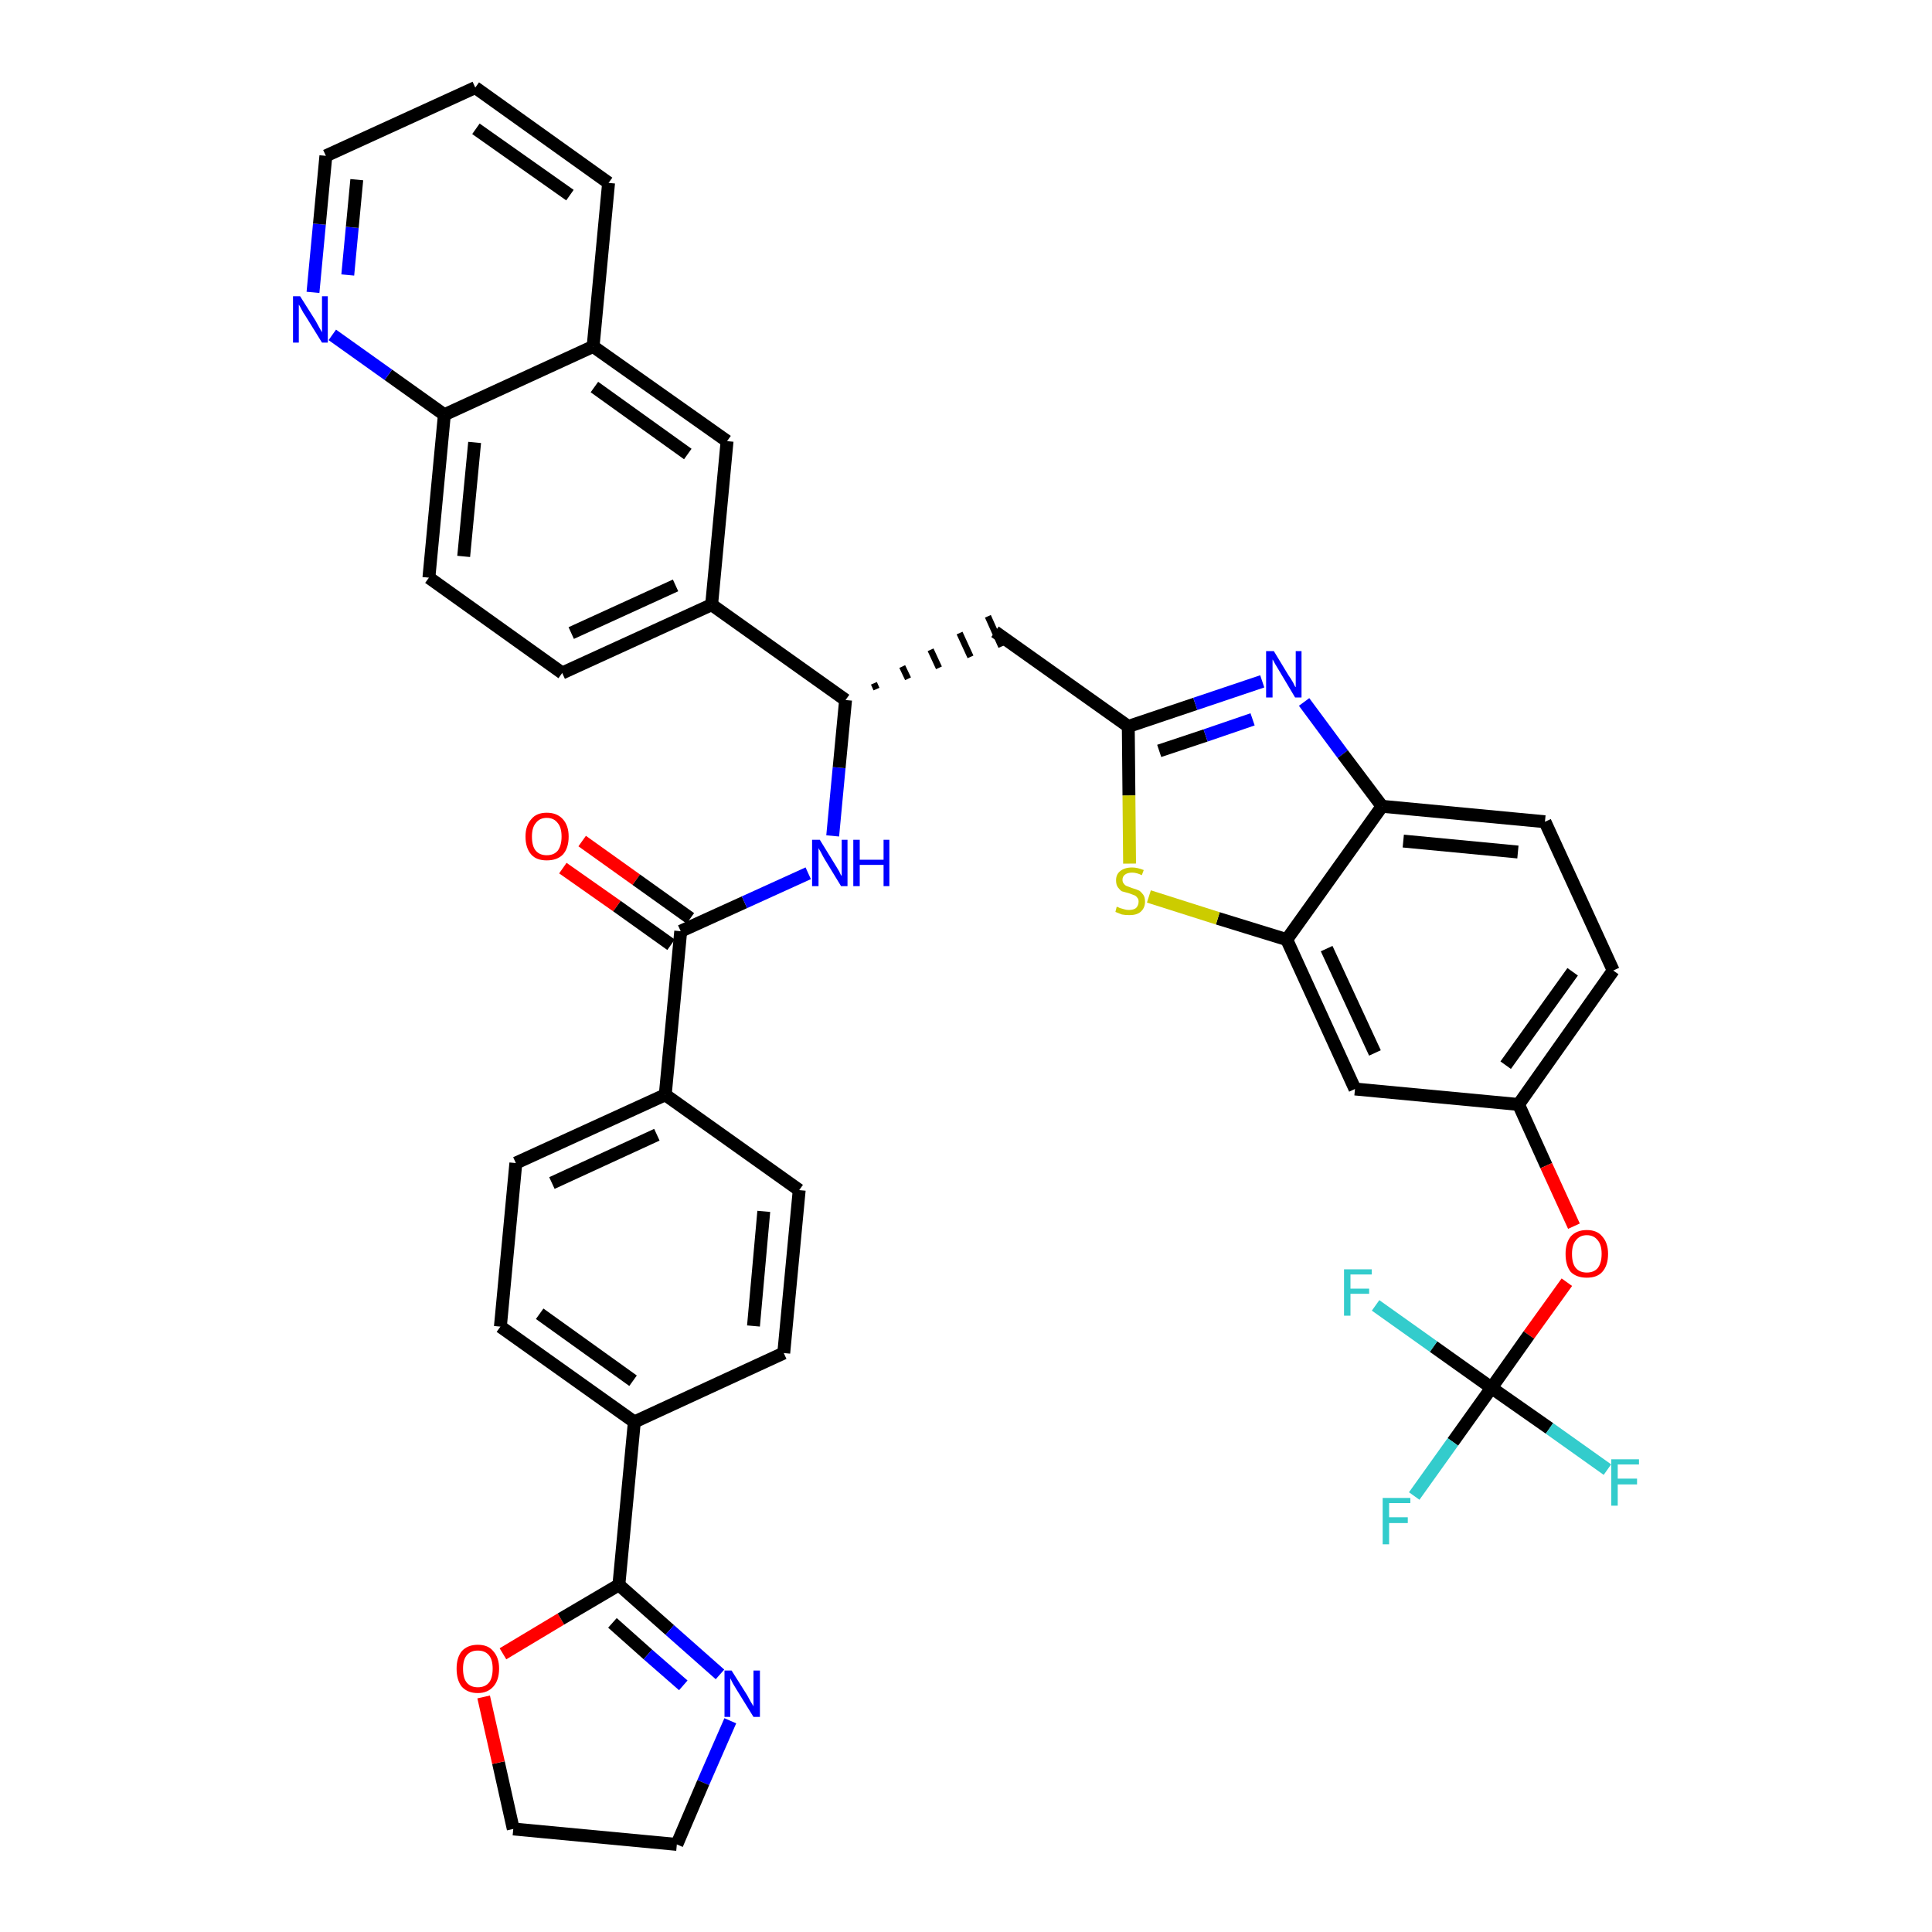 <?xml version='1.0' encoding='iso-8859-1'?>
<svg version='1.1' baseProfile='full'
              xmlns='http://www.w3.org/2000/svg'
                      xmlns:rdkit='http://www.rdkit.org/xml'
                      xmlns:xlink='http://www.w3.org/1999/xlink'
                  xml:space='preserve'
width='300px' height='300px' viewBox='0 0 300 300'>
<!-- END OF HEADER -->
<path class='bond-0 atom-0 atom-1' d='M 87.4,134.8 L 95.8,140.7' style='fill:none;fill-rule:evenodd;stroke:#FF0000;stroke-width:2.0px;stroke-linecap:butt;stroke-linejoin:miter;stroke-opacity:1' />
<path class='bond-0 atom-0 atom-1' d='M 95.8,140.7 L 104.2,146.7' style='fill:none;fill-rule:evenodd;stroke:#000000;stroke-width:2.0px;stroke-linecap:butt;stroke-linejoin:miter;stroke-opacity:1' />
<path class='bond-0 atom-0 atom-1' d='M 90.4,130.6 L 98.8,136.6' style='fill:none;fill-rule:evenodd;stroke:#FF0000;stroke-width:2.0px;stroke-linecap:butt;stroke-linejoin:miter;stroke-opacity:1' />
<path class='bond-0 atom-0 atom-1' d='M 98.8,136.6 L 107.2,142.6' style='fill:none;fill-rule:evenodd;stroke:#000000;stroke-width:2.0px;stroke-linecap:butt;stroke-linejoin:miter;stroke-opacity:1' />
<path class='bond-1 atom-1 atom-2' d='M 105.7,144.6 L 115.6,140.1' style='fill:none;fill-rule:evenodd;stroke:#000000;stroke-width:2.0px;stroke-linecap:butt;stroke-linejoin:miter;stroke-opacity:1' />
<path class='bond-1 atom-1 atom-2' d='M 115.6,140.1 L 125.5,135.6' style='fill:none;fill-rule:evenodd;stroke:#0000FF;stroke-width:2.0px;stroke-linecap:butt;stroke-linejoin:miter;stroke-opacity:1' />
<path class='bond-28 atom-1 atom-29' d='M 105.7,144.6 L 103.3,170.0' style='fill:none;fill-rule:evenodd;stroke:#000000;stroke-width:2.0px;stroke-linecap:butt;stroke-linejoin:miter;stroke-opacity:1' />
<path class='bond-2 atom-2 atom-3' d='M 129.3,129.8 L 130.3,119.2' style='fill:none;fill-rule:evenodd;stroke:#0000FF;stroke-width:2.0px;stroke-linecap:butt;stroke-linejoin:miter;stroke-opacity:1' />
<path class='bond-2 atom-2 atom-3' d='M 130.3,119.2 L 131.3,108.7' style='fill:none;fill-rule:evenodd;stroke:#000000;stroke-width:2.0px;stroke-linecap:butt;stroke-linejoin:miter;stroke-opacity:1' />
<path class='bond-3 atom-3 atom-4' d='M 136.1,107.0 L 135.7,106.1' style='fill:none;fill-rule:evenodd;stroke:#000000;stroke-width:1.0px;stroke-linecap:butt;stroke-linejoin:miter;stroke-opacity:1' />
<path class='bond-3 atom-3 atom-4' d='M 141.0,105.4 L 140.1,103.5' style='fill:none;fill-rule:evenodd;stroke:#000000;stroke-width:1.0px;stroke-linecap:butt;stroke-linejoin:miter;stroke-opacity:1' />
<path class='bond-3 atom-3 atom-4' d='M 145.8,103.7 L 144.5,100.9' style='fill:none;fill-rule:evenodd;stroke:#000000;stroke-width:1.0px;stroke-linecap:butt;stroke-linejoin:miter;stroke-opacity:1' />
<path class='bond-3 atom-3 atom-4' d='M 150.7,102.0 L 149.0,98.3' style='fill:none;fill-rule:evenodd;stroke:#000000;stroke-width:1.0px;stroke-linecap:butt;stroke-linejoin:miter;stroke-opacity:1' />
<path class='bond-3 atom-3 atom-4' d='M 155.5,100.4 L 153.4,95.7' style='fill:none;fill-rule:evenodd;stroke:#000000;stroke-width:1.0px;stroke-linecap:butt;stroke-linejoin:miter;stroke-opacity:1' />
<path class='bond-18 atom-3 atom-19' d='M 131.3,108.7 L 110.5,93.9' style='fill:none;fill-rule:evenodd;stroke:#000000;stroke-width:2.0px;stroke-linecap:butt;stroke-linejoin:miter;stroke-opacity:1' />
<path class='bond-4 atom-4 atom-5' d='M 154.5,98.1 L 175.2,112.8' style='fill:none;fill-rule:evenodd;stroke:#000000;stroke-width:2.0px;stroke-linecap:butt;stroke-linejoin:miter;stroke-opacity:1' />
<path class='bond-5 atom-5 atom-6' d='M 175.2,112.8 L 185.6,109.3' style='fill:none;fill-rule:evenodd;stroke:#000000;stroke-width:2.0px;stroke-linecap:butt;stroke-linejoin:miter;stroke-opacity:1' />
<path class='bond-5 atom-5 atom-6' d='M 185.6,109.3 L 196.0,105.8' style='fill:none;fill-rule:evenodd;stroke:#0000FF;stroke-width:2.0px;stroke-linecap:butt;stroke-linejoin:miter;stroke-opacity:1' />
<path class='bond-5 atom-5 atom-6' d='M 180.0,116.6 L 187.2,114.2' style='fill:none;fill-rule:evenodd;stroke:#000000;stroke-width:2.0px;stroke-linecap:butt;stroke-linejoin:miter;stroke-opacity:1' />
<path class='bond-5 atom-5 atom-6' d='M 187.2,114.2 L 194.5,111.7' style='fill:none;fill-rule:evenodd;stroke:#0000FF;stroke-width:2.0px;stroke-linecap:butt;stroke-linejoin:miter;stroke-opacity:1' />
<path class='bond-39 atom-18 atom-5' d='M 175.4,134.1 L 175.3,123.5' style='fill:none;fill-rule:evenodd;stroke:#CCCC00;stroke-width:2.0px;stroke-linecap:butt;stroke-linejoin:miter;stroke-opacity:1' />
<path class='bond-39 atom-18 atom-5' d='M 175.3,123.5 L 175.2,112.8' style='fill:none;fill-rule:evenodd;stroke:#000000;stroke-width:2.0px;stroke-linecap:butt;stroke-linejoin:miter;stroke-opacity:1' />
<path class='bond-6 atom-6 atom-7' d='M 202.5,109.0 L 208.5,117.1' style='fill:none;fill-rule:evenodd;stroke:#0000FF;stroke-width:2.0px;stroke-linecap:butt;stroke-linejoin:miter;stroke-opacity:1' />
<path class='bond-6 atom-6 atom-7' d='M 208.5,117.1 L 214.6,125.2' style='fill:none;fill-rule:evenodd;stroke:#000000;stroke-width:2.0px;stroke-linecap:butt;stroke-linejoin:miter;stroke-opacity:1' />
<path class='bond-7 atom-7 atom-8' d='M 214.6,125.2 L 239.9,127.6' style='fill:none;fill-rule:evenodd;stroke:#000000;stroke-width:2.0px;stroke-linecap:butt;stroke-linejoin:miter;stroke-opacity:1' />
<path class='bond-7 atom-7 atom-8' d='M 217.9,130.6 L 235.7,132.3' style='fill:none;fill-rule:evenodd;stroke:#000000;stroke-width:2.0px;stroke-linecap:butt;stroke-linejoin:miter;stroke-opacity:1' />
<path class='bond-42 atom-17 atom-7' d='M 199.8,145.9 L 214.6,125.2' style='fill:none;fill-rule:evenodd;stroke:#000000;stroke-width:2.0px;stroke-linecap:butt;stroke-linejoin:miter;stroke-opacity:1' />
<path class='bond-8 atom-8 atom-9' d='M 239.9,127.6 L 250.5,150.7' style='fill:none;fill-rule:evenodd;stroke:#000000;stroke-width:2.0px;stroke-linecap:butt;stroke-linejoin:miter;stroke-opacity:1' />
<path class='bond-9 atom-9 atom-10' d='M 250.5,150.7 L 235.8,171.5' style='fill:none;fill-rule:evenodd;stroke:#000000;stroke-width:2.0px;stroke-linecap:butt;stroke-linejoin:miter;stroke-opacity:1' />
<path class='bond-9 atom-9 atom-10' d='M 244.2,150.9 L 233.8,165.4' style='fill:none;fill-rule:evenodd;stroke:#000000;stroke-width:2.0px;stroke-linecap:butt;stroke-linejoin:miter;stroke-opacity:1' />
<path class='bond-10 atom-10 atom-11' d='M 235.8,171.5 L 240.1,181.0' style='fill:none;fill-rule:evenodd;stroke:#000000;stroke-width:2.0px;stroke-linecap:butt;stroke-linejoin:miter;stroke-opacity:1' />
<path class='bond-10 atom-10 atom-11' d='M 240.1,181.0 L 244.4,190.4' style='fill:none;fill-rule:evenodd;stroke:#FF0000;stroke-width:2.0px;stroke-linecap:butt;stroke-linejoin:miter;stroke-opacity:1' />
<path class='bond-15 atom-10 atom-16' d='M 235.8,171.5 L 210.4,169.1' style='fill:none;fill-rule:evenodd;stroke:#000000;stroke-width:2.0px;stroke-linecap:butt;stroke-linejoin:miter;stroke-opacity:1' />
<path class='bond-11 atom-11 atom-12' d='M 243.3,199.1 L 237.4,207.3' style='fill:none;fill-rule:evenodd;stroke:#FF0000;stroke-width:2.0px;stroke-linecap:butt;stroke-linejoin:miter;stroke-opacity:1' />
<path class='bond-11 atom-11 atom-12' d='M 237.4,207.3 L 231.6,215.5' style='fill:none;fill-rule:evenodd;stroke:#000000;stroke-width:2.0px;stroke-linecap:butt;stroke-linejoin:miter;stroke-opacity:1' />
<path class='bond-12 atom-12 atom-13' d='M 231.6,215.5 L 225.6,223.9' style='fill:none;fill-rule:evenodd;stroke:#000000;stroke-width:2.0px;stroke-linecap:butt;stroke-linejoin:miter;stroke-opacity:1' />
<path class='bond-12 atom-12 atom-13' d='M 225.6,223.9 L 219.6,232.3' style='fill:none;fill-rule:evenodd;stroke:#33CCCC;stroke-width:2.0px;stroke-linecap:butt;stroke-linejoin:miter;stroke-opacity:1' />
<path class='bond-13 atom-12 atom-14' d='M 231.6,215.5 L 240.6,221.8' style='fill:none;fill-rule:evenodd;stroke:#000000;stroke-width:2.0px;stroke-linecap:butt;stroke-linejoin:miter;stroke-opacity:1' />
<path class='bond-13 atom-12 atom-14' d='M 240.6,221.8 L 249.6,228.2' style='fill:none;fill-rule:evenodd;stroke:#33CCCC;stroke-width:2.0px;stroke-linecap:butt;stroke-linejoin:miter;stroke-opacity:1' />
<path class='bond-14 atom-12 atom-15' d='M 231.6,215.5 L 222.6,209.1' style='fill:none;fill-rule:evenodd;stroke:#000000;stroke-width:2.0px;stroke-linecap:butt;stroke-linejoin:miter;stroke-opacity:1' />
<path class='bond-14 atom-12 atom-15' d='M 222.6,209.1 L 213.6,202.7' style='fill:none;fill-rule:evenodd;stroke:#33CCCC;stroke-width:2.0px;stroke-linecap:butt;stroke-linejoin:miter;stroke-opacity:1' />
<path class='bond-16 atom-16 atom-17' d='M 210.4,169.1 L 199.8,145.9' style='fill:none;fill-rule:evenodd;stroke:#000000;stroke-width:2.0px;stroke-linecap:butt;stroke-linejoin:miter;stroke-opacity:1' />
<path class='bond-16 atom-16 atom-17' d='M 213.5,163.5 L 206.0,147.3' style='fill:none;fill-rule:evenodd;stroke:#000000;stroke-width:2.0px;stroke-linecap:butt;stroke-linejoin:miter;stroke-opacity:1' />
<path class='bond-17 atom-17 atom-18' d='M 199.8,145.9 L 189.1,142.6' style='fill:none;fill-rule:evenodd;stroke:#000000;stroke-width:2.0px;stroke-linecap:butt;stroke-linejoin:miter;stroke-opacity:1' />
<path class='bond-17 atom-17 atom-18' d='M 189.1,142.6 L 178.4,139.2' style='fill:none;fill-rule:evenodd;stroke:#CCCC00;stroke-width:2.0px;stroke-linecap:butt;stroke-linejoin:miter;stroke-opacity:1' />
<path class='bond-19 atom-19 atom-20' d='M 110.5,93.9 L 87.3,104.5' style='fill:none;fill-rule:evenodd;stroke:#000000;stroke-width:2.0px;stroke-linecap:butt;stroke-linejoin:miter;stroke-opacity:1' />
<path class='bond-19 atom-19 atom-20' d='M 104.9,90.9 L 88.7,98.3' style='fill:none;fill-rule:evenodd;stroke:#000000;stroke-width:2.0px;stroke-linecap:butt;stroke-linejoin:miter;stroke-opacity:1' />
<path class='bond-40 atom-28 atom-19' d='M 112.9,68.5 L 110.5,93.9' style='fill:none;fill-rule:evenodd;stroke:#000000;stroke-width:2.0px;stroke-linecap:butt;stroke-linejoin:miter;stroke-opacity:1' />
<path class='bond-20 atom-20 atom-21' d='M 87.3,104.5 L 66.6,89.7' style='fill:none;fill-rule:evenodd;stroke:#000000;stroke-width:2.0px;stroke-linecap:butt;stroke-linejoin:miter;stroke-opacity:1' />
<path class='bond-21 atom-21 atom-22' d='M 66.6,89.7 L 69.0,64.4' style='fill:none;fill-rule:evenodd;stroke:#000000;stroke-width:2.0px;stroke-linecap:butt;stroke-linejoin:miter;stroke-opacity:1' />
<path class='bond-21 atom-21 atom-22' d='M 72.0,86.4 L 73.7,68.7' style='fill:none;fill-rule:evenodd;stroke:#000000;stroke-width:2.0px;stroke-linecap:butt;stroke-linejoin:miter;stroke-opacity:1' />
<path class='bond-22 atom-22 atom-23' d='M 69.0,64.4 L 60.3,58.2' style='fill:none;fill-rule:evenodd;stroke:#000000;stroke-width:2.0px;stroke-linecap:butt;stroke-linejoin:miter;stroke-opacity:1' />
<path class='bond-22 atom-22 atom-23' d='M 60.3,58.2 L 51.6,52.0' style='fill:none;fill-rule:evenodd;stroke:#0000FF;stroke-width:2.0px;stroke-linecap:butt;stroke-linejoin:miter;stroke-opacity:1' />
<path class='bond-43 atom-27 atom-22' d='M 92.1,53.8 L 69.0,64.4' style='fill:none;fill-rule:evenodd;stroke:#000000;stroke-width:2.0px;stroke-linecap:butt;stroke-linejoin:miter;stroke-opacity:1' />
<path class='bond-23 atom-23 atom-24' d='M 48.6,45.4 L 49.6,34.8' style='fill:none;fill-rule:evenodd;stroke:#0000FF;stroke-width:2.0px;stroke-linecap:butt;stroke-linejoin:miter;stroke-opacity:1' />
<path class='bond-23 atom-23 atom-24' d='M 49.6,34.8 L 50.6,24.2' style='fill:none;fill-rule:evenodd;stroke:#000000;stroke-width:2.0px;stroke-linecap:butt;stroke-linejoin:miter;stroke-opacity:1' />
<path class='bond-23 atom-23 atom-24' d='M 54.0,42.7 L 54.7,35.3' style='fill:none;fill-rule:evenodd;stroke:#0000FF;stroke-width:2.0px;stroke-linecap:butt;stroke-linejoin:miter;stroke-opacity:1' />
<path class='bond-23 atom-23 atom-24' d='M 54.7,35.3 L 55.4,27.9' style='fill:none;fill-rule:evenodd;stroke:#000000;stroke-width:2.0px;stroke-linecap:butt;stroke-linejoin:miter;stroke-opacity:1' />
<path class='bond-24 atom-24 atom-25' d='M 50.6,24.2 L 73.8,13.6' style='fill:none;fill-rule:evenodd;stroke:#000000;stroke-width:2.0px;stroke-linecap:butt;stroke-linejoin:miter;stroke-opacity:1' />
<path class='bond-25 atom-25 atom-26' d='M 73.8,13.6 L 94.5,28.4' style='fill:none;fill-rule:evenodd;stroke:#000000;stroke-width:2.0px;stroke-linecap:butt;stroke-linejoin:miter;stroke-opacity:1' />
<path class='bond-25 atom-25 atom-26' d='M 73.9,20.0 L 88.5,30.3' style='fill:none;fill-rule:evenodd;stroke:#000000;stroke-width:2.0px;stroke-linecap:butt;stroke-linejoin:miter;stroke-opacity:1' />
<path class='bond-26 atom-26 atom-27' d='M 94.5,28.4 L 92.1,53.8' style='fill:none;fill-rule:evenodd;stroke:#000000;stroke-width:2.0px;stroke-linecap:butt;stroke-linejoin:miter;stroke-opacity:1' />
<path class='bond-27 atom-27 atom-28' d='M 92.1,53.8 L 112.9,68.5' style='fill:none;fill-rule:evenodd;stroke:#000000;stroke-width:2.0px;stroke-linecap:butt;stroke-linejoin:miter;stroke-opacity:1' />
<path class='bond-27 atom-27 atom-28' d='M 92.3,60.1 L 106.8,70.5' style='fill:none;fill-rule:evenodd;stroke:#000000;stroke-width:2.0px;stroke-linecap:butt;stroke-linejoin:miter;stroke-opacity:1' />
<path class='bond-29 atom-29 atom-30' d='M 103.3,170.0 L 80.1,180.6' style='fill:none;fill-rule:evenodd;stroke:#000000;stroke-width:2.0px;stroke-linecap:butt;stroke-linejoin:miter;stroke-opacity:1' />
<path class='bond-29 atom-29 atom-30' d='M 102.0,176.2 L 85.7,183.7' style='fill:none;fill-rule:evenodd;stroke:#000000;stroke-width:2.0px;stroke-linecap:butt;stroke-linejoin:miter;stroke-opacity:1' />
<path class='bond-41 atom-39 atom-29' d='M 124.1,184.8 L 103.3,170.0' style='fill:none;fill-rule:evenodd;stroke:#000000;stroke-width:2.0px;stroke-linecap:butt;stroke-linejoin:miter;stroke-opacity:1' />
<path class='bond-30 atom-30 atom-31' d='M 80.1,180.6 L 77.7,206.0' style='fill:none;fill-rule:evenodd;stroke:#000000;stroke-width:2.0px;stroke-linecap:butt;stroke-linejoin:miter;stroke-opacity:1' />
<path class='bond-31 atom-31 atom-32' d='M 77.7,206.0 L 98.5,220.8' style='fill:none;fill-rule:evenodd;stroke:#000000;stroke-width:2.0px;stroke-linecap:butt;stroke-linejoin:miter;stroke-opacity:1' />
<path class='bond-31 atom-31 atom-32' d='M 83.8,204.0 L 98.3,214.4' style='fill:none;fill-rule:evenodd;stroke:#000000;stroke-width:2.0px;stroke-linecap:butt;stroke-linejoin:miter;stroke-opacity:1' />
<path class='bond-32 atom-32 atom-33' d='M 98.5,220.8 L 96.1,246.1' style='fill:none;fill-rule:evenodd;stroke:#000000;stroke-width:2.0px;stroke-linecap:butt;stroke-linejoin:miter;stroke-opacity:1' />
<path class='bond-37 atom-32 atom-38' d='M 98.5,220.8 L 121.7,210.1' style='fill:none;fill-rule:evenodd;stroke:#000000;stroke-width:2.0px;stroke-linecap:butt;stroke-linejoin:miter;stroke-opacity:1' />
<path class='bond-33 atom-33 atom-34' d='M 96.1,246.1 L 104.0,253.1' style='fill:none;fill-rule:evenodd;stroke:#000000;stroke-width:2.0px;stroke-linecap:butt;stroke-linejoin:miter;stroke-opacity:1' />
<path class='bond-33 atom-33 atom-34' d='M 104.0,253.1 L 111.8,260.0' style='fill:none;fill-rule:evenodd;stroke:#0000FF;stroke-width:2.0px;stroke-linecap:butt;stroke-linejoin:miter;stroke-opacity:1' />
<path class='bond-33 atom-33 atom-34' d='M 95.1,252.0 L 100.6,256.9' style='fill:none;fill-rule:evenodd;stroke:#000000;stroke-width:2.0px;stroke-linecap:butt;stroke-linejoin:miter;stroke-opacity:1' />
<path class='bond-33 atom-33 atom-34' d='M 100.6,256.9 L 106.1,261.7' style='fill:none;fill-rule:evenodd;stroke:#0000FF;stroke-width:2.0px;stroke-linecap:butt;stroke-linejoin:miter;stroke-opacity:1' />
<path class='bond-44 atom-37 atom-33' d='M 78.1,256.8 L 87.1,251.4' style='fill:none;fill-rule:evenodd;stroke:#FF0000;stroke-width:2.0px;stroke-linecap:butt;stroke-linejoin:miter;stroke-opacity:1' />
<path class='bond-44 atom-37 atom-33' d='M 87.1,251.4 L 96.1,246.1' style='fill:none;fill-rule:evenodd;stroke:#000000;stroke-width:2.0px;stroke-linecap:butt;stroke-linejoin:miter;stroke-opacity:1' />
<path class='bond-34 atom-34 atom-35' d='M 113.4,267.2 L 109.2,276.8' style='fill:none;fill-rule:evenodd;stroke:#0000FF;stroke-width:2.0px;stroke-linecap:butt;stroke-linejoin:miter;stroke-opacity:1' />
<path class='bond-34 atom-34 atom-35' d='M 109.2,276.8 L 105.1,286.4' style='fill:none;fill-rule:evenodd;stroke:#000000;stroke-width:2.0px;stroke-linecap:butt;stroke-linejoin:miter;stroke-opacity:1' />
<path class='bond-35 atom-35 atom-36' d='M 105.1,286.4 L 79.7,284.0' style='fill:none;fill-rule:evenodd;stroke:#000000;stroke-width:2.0px;stroke-linecap:butt;stroke-linejoin:miter;stroke-opacity:1' />
<path class='bond-36 atom-36 atom-37' d='M 79.7,284.0 L 77.4,273.7' style='fill:none;fill-rule:evenodd;stroke:#000000;stroke-width:2.0px;stroke-linecap:butt;stroke-linejoin:miter;stroke-opacity:1' />
<path class='bond-36 atom-36 atom-37' d='M 77.4,273.7 L 75.1,263.5' style='fill:none;fill-rule:evenodd;stroke:#FF0000;stroke-width:2.0px;stroke-linecap:butt;stroke-linejoin:miter;stroke-opacity:1' />
<path class='bond-38 atom-38 atom-39' d='M 121.7,210.1 L 124.1,184.8' style='fill:none;fill-rule:evenodd;stroke:#000000;stroke-width:2.0px;stroke-linecap:butt;stroke-linejoin:miter;stroke-opacity:1' />
<path class='bond-38 atom-38 atom-39' d='M 117.0,205.9 L 118.6,188.1' style='fill:none;fill-rule:evenodd;stroke:#000000;stroke-width:2.0px;stroke-linecap:butt;stroke-linejoin:miter;stroke-opacity:1' />
<path  class='atom-0' d='M 81.6 129.9
Q 81.6 128.2, 82.5 127.2
Q 83.3 126.2, 84.9 126.2
Q 86.5 126.2, 87.4 127.2
Q 88.3 128.2, 88.3 129.9
Q 88.3 131.7, 87.4 132.7
Q 86.5 133.6, 84.9 133.6
Q 83.3 133.6, 82.5 132.7
Q 81.6 131.7, 81.6 129.9
M 84.9 132.8
Q 86.0 132.8, 86.6 132.1
Q 87.2 131.3, 87.2 129.9
Q 87.2 128.5, 86.6 127.8
Q 86.0 127.0, 84.9 127.0
Q 83.8 127.0, 83.2 127.8
Q 82.6 128.5, 82.6 129.9
Q 82.6 131.4, 83.2 132.1
Q 83.8 132.8, 84.9 132.8
' fill='#FF0000'/>
<path  class='atom-2' d='M 127.3 130.4
L 129.7 134.3
Q 129.9 134.6, 130.3 135.3
Q 130.6 136.0, 130.7 136.0
L 130.7 130.4
L 131.6 130.4
L 131.6 137.6
L 130.6 137.6
L 128.1 133.5
Q 127.8 133.0, 127.5 132.4
Q 127.2 131.9, 127.1 131.7
L 127.1 137.6
L 126.1 137.6
L 126.1 130.4
L 127.3 130.4
' fill='#0000FF'/>
<path  class='atom-2' d='M 132.5 130.4
L 133.5 130.4
L 133.5 133.5
L 137.2 133.5
L 137.2 130.4
L 138.1 130.4
L 138.1 137.6
L 137.2 137.6
L 137.2 134.3
L 133.5 134.3
L 133.5 137.6
L 132.5 137.6
L 132.5 130.4
' fill='#0000FF'/>
<path  class='atom-6' d='M 197.8 101.1
L 200.1 104.9
Q 200.4 105.3, 200.8 106.0
Q 201.1 106.7, 201.2 106.7
L 201.2 101.1
L 202.1 101.1
L 202.1 108.3
L 201.1 108.3
L 198.6 104.1
Q 198.3 103.6, 198.0 103.1
Q 197.7 102.5, 197.6 102.4
L 197.6 108.3
L 196.6 108.3
L 196.6 101.1
L 197.8 101.1
' fill='#0000FF'/>
<path  class='atom-11' d='M 243.1 194.7
Q 243.1 193.0, 243.9 192.0
Q 244.8 191.0, 246.4 191.0
Q 248.0 191.0, 248.8 192.0
Q 249.7 193.0, 249.7 194.7
Q 249.7 196.5, 248.8 197.5
Q 248.0 198.4, 246.4 198.4
Q 244.8 198.4, 243.9 197.5
Q 243.1 196.5, 243.1 194.7
M 246.4 197.6
Q 247.5 197.6, 248.1 196.9
Q 248.7 196.1, 248.7 194.7
Q 248.7 193.3, 248.1 192.6
Q 247.5 191.8, 246.4 191.8
Q 245.3 191.8, 244.7 192.6
Q 244.1 193.3, 244.1 194.7
Q 244.1 196.2, 244.7 196.9
Q 245.3 197.6, 246.4 197.6
' fill='#FF0000'/>
<path  class='atom-13' d='M 214.7 232.6
L 219.0 232.6
L 219.0 233.4
L 215.7 233.4
L 215.7 235.6
L 218.6 235.6
L 218.6 236.5
L 215.7 236.5
L 215.7 239.8
L 214.7 239.8
L 214.7 232.6
' fill='#33CCCC'/>
<path  class='atom-14' d='M 250.2 226.6
L 254.5 226.6
L 254.5 227.4
L 251.2 227.4
L 251.2 229.6
L 254.2 229.6
L 254.2 230.5
L 251.2 230.5
L 251.2 233.8
L 250.2 233.8
L 250.2 226.6
' fill='#33CCCC'/>
<path  class='atom-15' d='M 208.7 197.1
L 213.0 197.1
L 213.0 197.9
L 209.7 197.9
L 209.7 200.1
L 212.6 200.1
L 212.6 200.9
L 209.7 200.9
L 209.7 204.3
L 208.7 204.3
L 208.7 197.1
' fill='#33CCCC'/>
<path  class='atom-18' d='M 173.4 140.8
Q 173.5 140.8, 173.9 141.0
Q 174.2 141.1, 174.6 141.2
Q 174.9 141.3, 175.3 141.3
Q 176.0 141.3, 176.4 141.0
Q 176.8 140.6, 176.8 140.0
Q 176.8 139.6, 176.6 139.4
Q 176.4 139.1, 176.1 139.0
Q 175.8 138.9, 175.3 138.7
Q 174.6 138.5, 174.2 138.4
Q 173.9 138.2, 173.6 137.8
Q 173.3 137.4, 173.3 136.7
Q 173.3 135.8, 173.9 135.3
Q 174.6 134.7, 175.8 134.7
Q 176.6 134.7, 177.6 135.1
L 177.3 135.9
Q 176.5 135.5, 175.8 135.5
Q 175.1 135.5, 174.7 135.8
Q 174.3 136.1, 174.3 136.6
Q 174.3 137.0, 174.5 137.2
Q 174.7 137.5, 175.0 137.6
Q 175.3 137.7, 175.8 137.9
Q 176.5 138.1, 176.9 138.3
Q 177.2 138.5, 177.5 138.9
Q 177.8 139.3, 177.8 140.0
Q 177.8 141.0, 177.1 141.6
Q 176.5 142.1, 175.4 142.1
Q 174.7 142.1, 174.2 142.0
Q 173.7 141.8, 173.2 141.6
L 173.4 140.8
' fill='#CCCC00'/>
<path  class='atom-23' d='M 46.6 46.0
L 49.0 49.8
Q 49.2 50.2, 49.6 50.9
Q 50.0 51.6, 50.0 51.6
L 50.0 46.0
L 50.9 46.0
L 50.9 53.2
L 50.0 53.2
L 47.4 49.0
Q 47.1 48.6, 46.8 48.0
Q 46.5 47.4, 46.4 47.3
L 46.4 53.2
L 45.5 53.2
L 45.5 46.0
L 46.6 46.0
' fill='#0000FF'/>
<path  class='atom-34' d='M 113.6 259.4
L 116.0 263.2
Q 116.2 263.6, 116.6 264.3
Q 117.0 264.9, 117.0 265.0
L 117.0 259.4
L 118.0 259.4
L 118.0 266.6
L 117.0 266.6
L 114.4 262.4
Q 114.1 261.9, 113.8 261.4
Q 113.5 260.8, 113.4 260.6
L 113.4 266.6
L 112.5 266.6
L 112.5 259.4
L 113.6 259.4
' fill='#0000FF'/>
<path  class='atom-37' d='M 70.9 259.1
Q 70.9 257.4, 71.7 256.4
Q 72.6 255.4, 74.2 255.4
Q 75.8 255.4, 76.6 256.4
Q 77.5 257.4, 77.5 259.1
Q 77.5 260.9, 76.6 261.9
Q 75.7 262.9, 74.2 262.9
Q 72.6 262.9, 71.7 261.9
Q 70.9 260.9, 70.9 259.1
M 74.2 262.0
Q 75.3 262.0, 75.9 261.3
Q 76.5 260.6, 76.5 259.1
Q 76.5 257.7, 75.9 257.0
Q 75.3 256.3, 74.2 256.3
Q 73.1 256.3, 72.5 257.0
Q 71.9 257.7, 71.9 259.1
Q 71.9 260.6, 72.5 261.3
Q 73.1 262.0, 74.2 262.0
' fill='#FF0000'/>
</svg>

